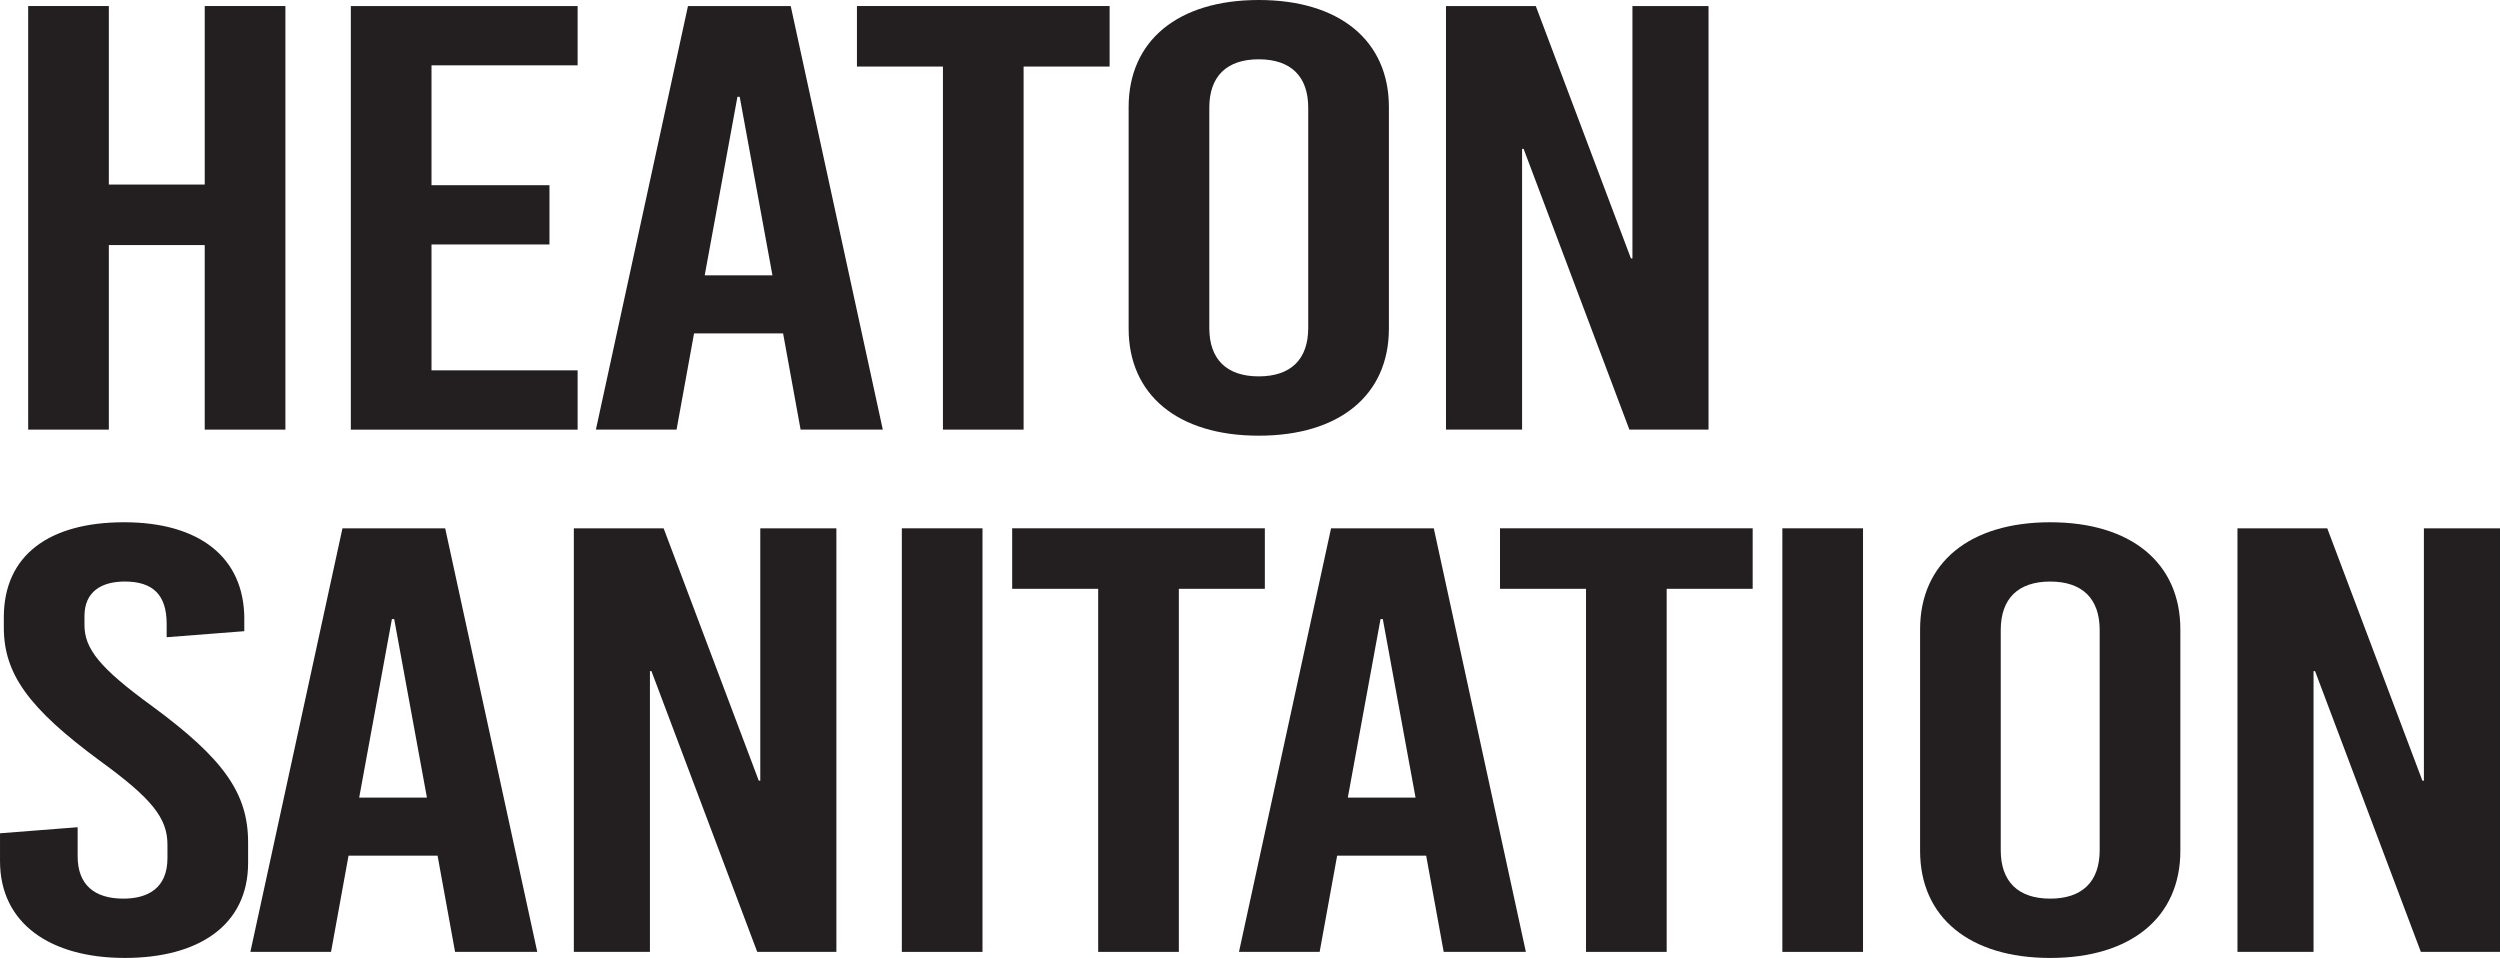 <svg height="70.125" viewBox="0 0 183.008 70.125" width="183.008" xmlns="http://www.w3.org/2000/svg"><g fill="#231f20"><path d="m14.986 31.45v-13.51h-7.019v13.51h-5.905v-31.008h5.905v13.068h7.02v-13.068h5.905v31.008z"/><path d="m31.588 4.784v8.771h8.635v4.341h-8.635v9.214h10.696v4.341h-16.602v-31.008h16.602v4.342z"/><path d="m58.606 31.45-1.281-7.043h-6.518l-1.281 7.043h-5.905l6.741-31.008h7.521l6.741 31.008zm-7.019-11.296h4.958l-2.396-13.067h-.167z"/><path d="m74.931 4.872v26.578h-5.905v-26.578h-6.295v-4.43h18.496v4.43z"/><path d="m101.672 7.84v16.213c0 4.873-3.621 7.841-9.526 7.841s-9.526-2.968-9.526-7.841v-16.213c0-4.872 3.621-7.84 9.526-7.84s9.526 2.968 9.526 7.84zm-13.148.045v16.124c0 2.303 1.281 3.543 3.621 3.543s3.621-1.24 3.621-3.543v-16.124c0-2.304-1.281-3.544-3.621-3.544s-3.621 1.24-3.621 3.544z"/><path d="m119.276 31.45-7.744-20.554h-.111v20.554h-5.57v-31.008h6.573l6.964 18.472h.111v-18.472h5.571v31.008z"/><path d="m17.883 45.318v.887l-5.683.442v-.975c0-2.126-1.003-3.101-3.063-3.101-1.728 0-2.953.753-2.953 2.525v.664c0 1.728 1.114 3.144 4.958 5.936 5.237 3.853 7.02 6.379 7.02 9.967v1.506c0 4.562-3.621 6.955-9.024 6.955-5.46-0-9.137-2.525-9.137-7.088v-2.037l5.683-.443v2.126c0 2.082 1.226 3.101 3.343 3.101 1.782 0 3.231-.753 3.231-2.968v-.975c0-1.948-1.114-3.366-4.958-6.157-5.236-3.854-7.02-6.378-7.02-9.745v-.753c0-4.562 3.343-6.954 8.803-6.954s8.802 2.525 8.802 7.087z"/><path d="m33.313 69.682-1.281-7.043h-6.518l-1.281 7.043h-5.905l6.741-31.008h7.52l6.741 31.008zm-7.019-11.296h4.958l-2.396-13.067h-.167z"/><path d="m55.432 69.682-7.744-20.554h-.111v20.554h-5.57v-31.008h6.573l6.964 18.472h.111v-18.472h5.571v31.008z"/><path d="m66.017 69.682v-31.008h5.905v31.008z"/><path d="m86.295 43.103v26.578h-5.905v-26.578h-6.296v-4.43h18.496v4.43z"/><path d="m105.683 69.682-1.283-7.043h-6.517l-1.281 7.043h-5.905l6.741-31.008h7.52l6.741 31.008zm-7.019-11.296h4.958l-2.396-13.067h-.167z"/><path d="m122.006 43.103v26.578h-5.905v-26.578h-6.296v-4.43h18.496v4.43z"/><path d="m130.474 69.682v-31.008h5.905v31.008z"/><path d="m159.609 46.071v16.213c0 4.873-3.621 7.841-9.526 7.841s-9.526-2.968-9.526-7.841v-16.213c0-4.872 3.621-7.84 9.526-7.84s9.526 2.968 9.526 7.84zm-13.148.045v16.124c0 2.303 1.281 3.543 3.621 3.543s3.621-1.24 3.621-3.543v-16.124c0-2.304-1.281-3.544-3.621-3.544s-3.621 1.24-3.621 3.544z"/><path d="m177.214 69.682-7.744-20.554h-.111v20.554h-5.57v-31.008h6.573l6.964 18.472h.111v-18.472h5.571v31.008z"/></g></svg>